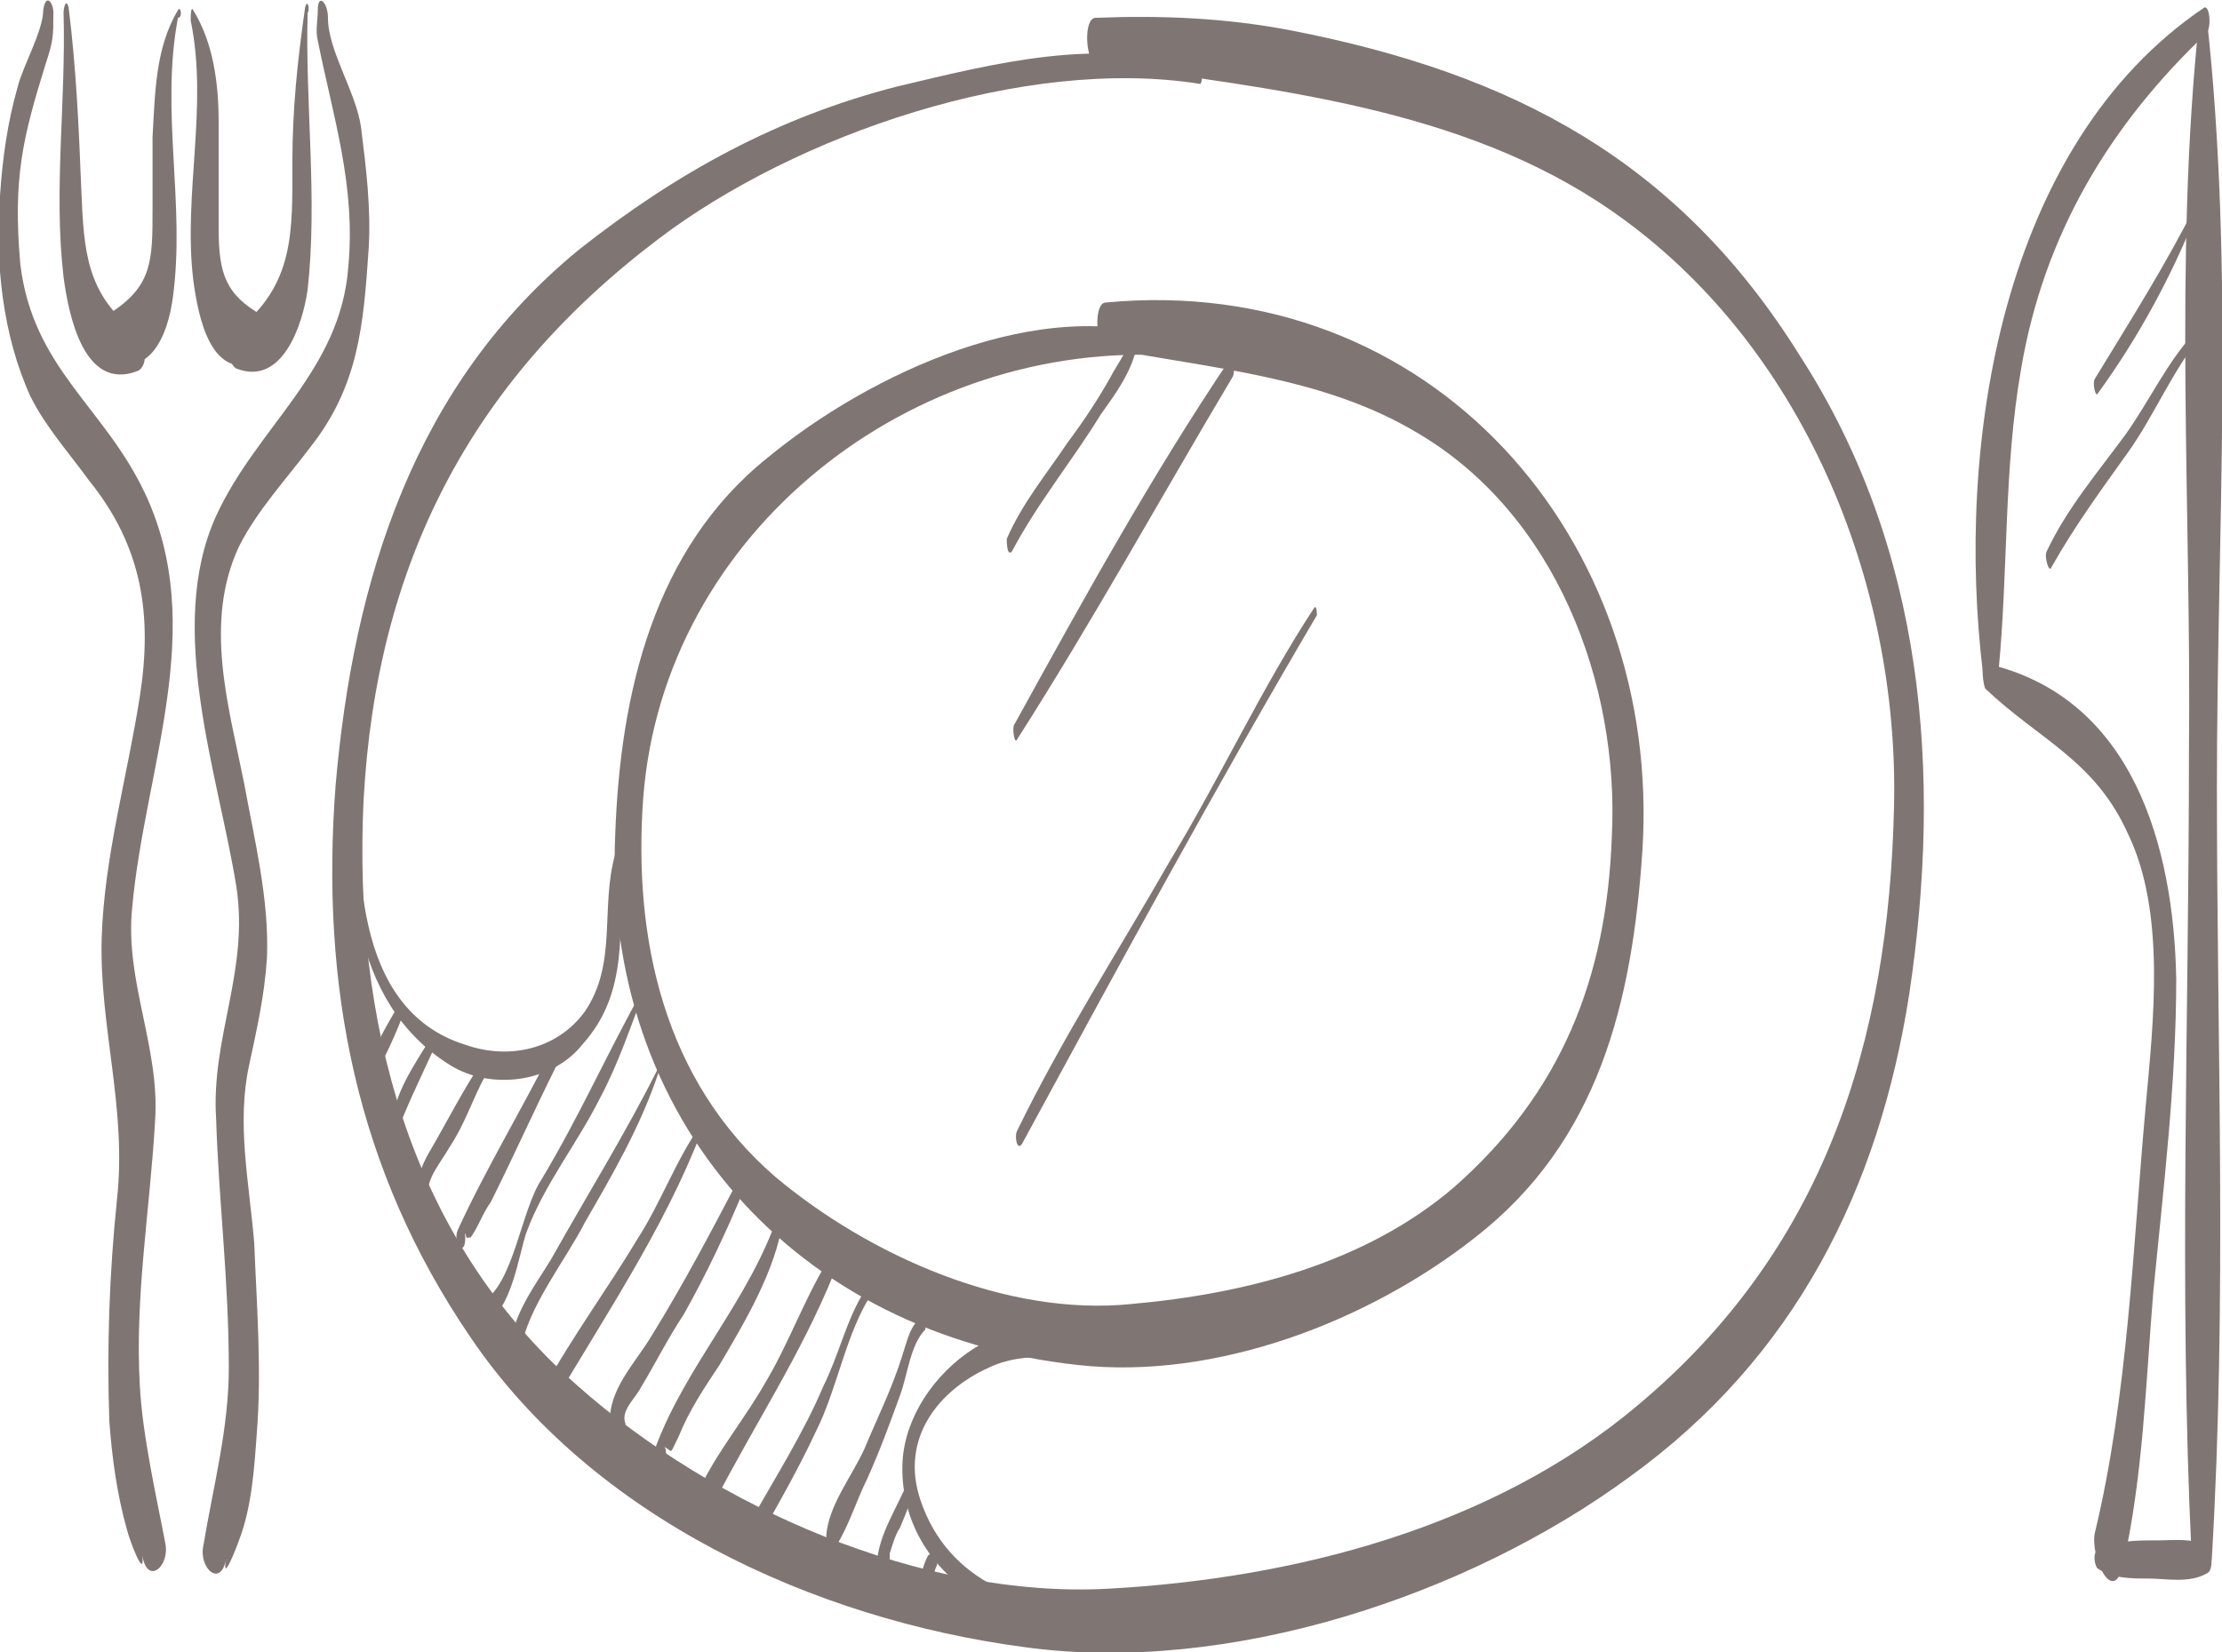 <?xml version="1.0" encoding="utf-8"?>
<!-- Generator: Adobe Illustrator 23.0.3, SVG Export Plug-In . SVG Version: 6.00 Build 0)  -->
<svg version="1.1" id="Ebene_1" xmlns="http://www.w3.org/2000/svg" xmlns:xlink="http://www.w3.org/1999/xlink" x="0px" y="0px"
	 viewBox="0 0 87.4 65" style="enable-background:new 0 0 87.4 65;" xml:space="preserve">
<style type="text/css">
	.st0{fill:#7F7674;}
</style>
<g>
	<path class="st0" d="M47.2,2.7c-3.9-1.3-8.1-0.2-11.9,0.7c-4.7,1.2-8.7,3.4-12.5,6.4c-6.5,5.3-8.9,13-9.6,21.1
		c-0.6,7.9,0.8,15.1,5.3,21.7c4.8,7.1,13.5,11.1,21.8,12.2c8,1.1,17.4-2,23.8-6.7c6.5-4.7,9.8-11.3,11-19c1.3-8.7,0.6-17.5-4.3-25.1
		C66,6.3,59.5,2.9,50.8,1.2c-2.6-0.5-5.1-0.6-7.7-0.5c-0.5,0-0.4,1.7,0,1.8c6.9,1,14.4,1.7,20.3,5.8c7.5,5.2,11.3,14.6,11.1,23.4
		c-0.2,9.4-2.8,17.5-10.1,23.6c-5.7,4.8-13.5,6.8-20.8,7.2c-7.3,0.4-15.5-3.2-20.9-8c-6.7-5.9-8.8-14.5-8.4-23
		c0.5-9.3,4.2-16.5,11.6-22.1c5.4-4.1,14.4-7.2,21.3-6.1C47.3,3.3,47.3,2.8,47.2,2.7z"/>
	<path class="st0" d="M46.2,13.4c-5.2-1.9-12,1.3-16,4.6c-4.5,3.6-5.8,9.3-6,14.8C23.7,44,31.3,52.5,42.4,53.7
		c5.4,0.6,11.4-1.7,15.6-5c4.9-3.8,6.2-9.3,6.6-15.2c0.8-12.3-8.3-22.8-21.1-21.6c-0.5,0-0.4,1.7,0,1.8c4.1,0.8,8.5,1.1,12.2,3.3
		c5.5,3.2,8,9.9,7.7,15.9c-0.2,5.6-2,10.1-6.2,13.8c-3.5,3-8.2,4.2-12.7,4.6c-4.9,0.5-10.3-1.9-14-5c-4.4-3.8-5.6-9.4-5.2-14.9
		C26.1,20.9,35.9,13.3,46.2,14C46.3,14,46.3,13.4,46.2,13.4z"/>
	<path class="st0" d="M86.7,0.3c-8,5.4-9.8,17.2-8.7,26.2c0.1,0.7,0.5,0.7,0.6,0c0.4-4,0.2-8,0.9-12c0.9-5.3,3.5-9.6,7.3-13.2
		C87,1,86.9,0.2,86.7,0.3z"/>
	<path class="st0" d="M86.5,0.8c-1,9.4-0.3,19.4-0.4,28.8c0,10.5-0.4,21.1,0.1,31.5c0,0.7,0.7,1.2,0.8,0.2
		c0.6-10.1,0.2-20.2,0.2-30.3c0-10,0.7-20.4-0.4-30.3C86.8,0.4,86.6,0.4,86.5,0.8z"/>
	<path class="st0" d="M78.1,27.1c2.1,2,4.3,2.8,5.6,5.7c1.5,3.1,1,7.4,0.7,10.7c-0.5,5.5-0.7,11.4-2,16.8c-0.2,0.9,0.7,2.9,1.1,1.3
		c0.8-3.5,0.9-7.2,1.2-10.8c0.4-4.1,0.9-8.2,0.9-12.3c-0.1-5.2-1.7-11.1-7.5-12.4C77.9,26,78,27,78.1,27.1z"/>
	<path class="st0" d="M82.5,61.7c0.6,0.4,1.3,0.4,2,0.4c0.7,0,1.6,0.2,2.3-0.2c0.3-0.1,0.2-1,0-1.1c-0.6-0.3-1.3-0.2-2-0.2
		c-0.8,0-1.6,0-2.3,0.4C82.3,61.1,82.4,61.6,82.5,61.7z"/>
	<path class="st0" d="M2.5,0.5c0.1,3.5-0.4,7,0,10.4c0.2,1.5,0.8,4.5,2.9,3.7c0.5-0.2,0.3-1.3,0-1.5c-2-1.5-2.1-3.2-2.2-5.6
		C3.1,5,3,2.7,2.7,0.3C2.6-0.1,2.5,0.3,2.5,0.5z"/>
	<path class="st0" d="M7,0.4c-0.9,1.5-0.9,3.3-1,5c0,0.9,0,1.9,0,2.8c0,2.1,0,3.1-1.8,4.2c-0.4,0.3-0.4,1.6,0,1.8
		c1.7,0.7,2.4-1,2.6-2.5c0.5-3.7-0.5-7.3,0.2-11C7.2,0.7,7.1,0.2,7,0.4z"/>
	<path class="st0" d="M12.5,0.4c0,0.4-0.1,0.8,0,1.2c0.6,3,1.5,5.7,1.2,8.9c-0.3,4.1-3.6,6.3-5.2,9.8c-2,4.4,0.1,10.2,0.8,14.6
		c0.5,3.3-1,5.9-0.8,9.1C8.6,47.2,9,50.4,9,53.8c0,2.4-0.6,4.6-1,7c-0.2,0.9,0.7,1.7,0.9,0.5c-0.2,1.1,0.4-0.4,0.5-0.7
		c0.5-1.3,0.6-2.8,0.7-4.2c0.2-2.5,0-5-0.1-7.5c-0.2-2.4-0.7-4.7-0.2-7c0.3-1.4,0.6-2.7,0.7-4.2c0.1-2.3-0.5-4.7-0.9-6.9
		c-0.6-3-1.6-6.3-0.2-9.3c0.7-1.4,1.9-2.7,2.8-3.9c1.9-2.4,2.1-4.8,2.3-7.8c0.1-1.6-0.1-3.2-0.3-4.8c-0.2-1.4-1.3-3-1.3-4.3
		C12.9,0.1,12.5-0.3,12.5,0.4z"/>
	<path class="st0" d="M1.7,0.4c0,0.8-0.8,2.2-1,3C0.3,4.8,0.1,6.2,0,7.7c-0.2,2.6,0.1,5.5,1.2,7.9c0.6,1.2,1.5,2.2,2.3,3.3
		c2.1,2.6,2.5,5.3,2,8.5c-0.5,3.2-1.4,6.3-1.5,9.5c-0.1,3.5,1,6.7,0.6,10.3c-0.3,2.9-0.4,5.8-0.3,8.7c0.1,1.4,0.3,2.9,0.7,4.3
		c0.1,0.4,0.7,2,0.6,1c0.2,1.2,1.1,0.4,0.9-0.5c-0.3-1.6-0.9-4.2-1-6.2c-0.2-3.5,0.4-6.9,0.6-10.4c0.2-2.9-1.2-5.5-0.9-8.4
		c0.5-5.5,3-11,0.5-16.3c-1.6-3.4-4.4-4.9-4.9-9C0.5,7,0.9,5.4,1.8,2.5c0.3-0.9,0.3-1.1,0.3-2C2.1,0.1,1.8-0.3,1.7,0.4z"/>
	<path class="st0" d="M12,0.3c-0.3,2.1-0.5,4-0.5,6.1c0,2.7,0.1,4.8-2.2,6.6c-0.3,0.3-0.4,1.3,0,1.5c1.8,0.7,2.6-1.7,2.8-3.1
		c0.4-3.6-0.1-7.3,0-10.9C12.2,0.4,12.1-0.1,12,0.3z"/>
	<path class="st0" d="M7.5,0.8C8.2,4.2,7.2,7.6,7.6,11c0.2,1.5,0.7,4.1,2.7,3.2c0.5-0.2,0.4-1.6,0-1.8C8.9,11.6,8.6,10.8,8.6,9
		c0-1.4,0-2.8,0-4.2c0-1.5-0.2-3.1-1-4.4C7.5,0.2,7.5,0.7,7.5,0.8z"/>
	<path class="st0" d="M14.1,30c-0.6,4.2-0.4,9.4,3.6,11.9c1.6,1,4,0.7,5.2-0.8c1.9-2.1,1.4-4.6,1.6-7.2c0-0.2-0.2-0.7-0.3-0.3
		c-0.6,2.1,0.1,4.3-1.2,6.2c-1.1,1.5-3,1.9-4.7,1.3c-4.5-1.4-4.3-7.4-4.1-11.1C14.2,30,14.1,29.8,14.1,30z"/>
	<path class="st0" d="M43.7,63.3c-3.2,0.1-6.4-1-7.5-4.3c-0.8-2.4,0.7-4.3,2.7-5.2c1.5-0.7,2.9-0.3,4.5-0.2c0.3,0,0.2-0.6,0-0.7
		c-3.3-2.2-7.7,1.1-7.9,4.6c-0.2,4.4,4.3,7.1,8.2,6.2C43.9,63.7,43.9,63.3,43.7,63.3z"/>
	<path class="st0" d="M48.4,14.4l0-0.1L48.4,14.4z"/>
	<path class="st0" d="M48.4,14.1c-3.1,4.6-5.8,9.5-8.5,14.4c-0.1,0.1,0,0.8,0.1,0.6c3-4.7,5.7-9.6,8.5-14.3
		C48.6,14.5,48.5,13.9,48.4,14.1z"/>
	<path class="st0" d="M44.5,13.1c0,0.5-0.6,1.3-0.8,1.7c-0.5,0.9-1.1,1.8-1.7,2.6c-0.8,1.2-1.8,2.4-2.4,3.8c0,0.1,0,0.7,0.2,0.5
		c1-1.9,2.4-3.6,3.5-5.4c0.5-0.7,1.8-2.4,1.3-3.4C44.5,12.7,44.5,13.1,44.5,13.1z"/>
	<path class="st0" d="M51.7,23.9c-2.1,3.2-3.7,6.7-5.7,10c-2,3.5-4.2,6.9-6,10.6c-0.1,0.2,0,0.8,0.2,0.5C44,38,47.8,31,51.8,24.2
		C51.8,24.2,51.8,23.8,51.7,23.9z"/>
	<path class="st0" d="M15.7,39.5c-0.4,0.7-0.9,1.5-1.1,2.2c0,0.1,0,0.8,0.2,0.5c0.4-0.7,0.8-1.6,1.1-2.4
		C15.9,39.8,15.8,39.3,15.7,39.5z"/>
	<path class="st0" d="M16.9,40.9c-0.6,1-1.4,2.1-1.5,3.4c0,0.1,0.1,0.6,0.2,0.3c0.4-1.1,0.9-2.1,1.4-3.2
		C17.1,41.3,17,40.7,16.9,40.9z"/>
	<path class="st0" d="M19,41.7c-0.8,1.2-1.4,2.4-2.1,3.6c-0.3,0.5-0.7,1.4-0.3,2c0.1,0.2,0.2-0.1,0.2-0.2c0-0.8,0.5-1.3,0.9-2
		c0.6-0.9,0.9-1.9,1.4-2.8C19.2,42.1,19.1,41.5,19,41.7z"/>
	<path class="st0" d="M21.7,41.3c-1.2,2.4-2.6,4.7-3.7,7.1c-0.2,0.5,0.3,1.1,0.3,0.3c0-0.1,0-0.3-0.1-0.3c-0.1-0.1-0.1,0,0.3,0.3
		c0.3-0.4,0.5-1,0.8-1.4c0.9-1.8,1.7-3.6,2.6-5.4C21.9,41.7,21.8,41.1,21.7,41.3z"/>
	<path class="st0" d="M18.4,48.7c0.1,0,0.1-0.2,0-0.2C18.3,48.5,18.3,48.7,18.4,48.7z"/>
	<path class="st0" d="M25.3,38.9c-1.4,2.5-2.5,5-4,7.5c-0.8,1.2-1.1,4.1-2.3,4.8c-0.2,0.1-0.2,0.9,0.1,0.8c1-0.4,1.3-2.6,1.6-3.5
		c0.7-1.9,2-3.5,2.9-5.3c0.7-1.3,1.2-2.8,1.7-4.1C25.4,39.1,25.4,38.8,25.3,38.9z"/>
	<path class="st0" d="M25.9,42c-1.3,2.6-2.8,5-4.2,7.5c-0.6,1-1.6,2.3-1.6,3.5c0,0.4,0.3,0.6,0.4,0.1c0.2-1.6,1.8-3.6,2.5-5
		c1.1-1.9,2.2-3.8,2.9-5.9C26.1,42.2,26,41.9,25.9,42z"/>
	<path class="st0" d="M27.6,44.2c-1,1.4-1.6,3.1-2.5,4.5c-1.2,2-2.6,3.9-3.7,5.9c-0.2,0.3,0.1,1.3,0.3,0.8c0-0.1,0.1-0.2,0.1-0.3
		c0-0.1,0-0.9-0.2-0.7l-0.2,0.2c0.1,0.3,0.1,0.6,0.2,0.9c2.1-3.6,4.5-7.1,6-11C27.7,44.4,27.7,44,27.6,44.2z"/>
	<path class="st0" d="M29.1,46.3c-1.1,2.1-2.2,4.2-3.5,6.3c-0.6,1-1.7,2.1-1.6,3.4c0,0.1,0,0.4,0.2,0.4l0.2,0.1
		c0.2,0.1,0.2-0.4,0.2-0.5c-0.2-0.5,0.4-1,0.6-1.4c0.6-1,1.1-2,1.7-2.9c0.9-1.6,1.7-3.3,2.4-5C29.3,46.6,29.2,46.2,29.1,46.3z"/>
	<path class="st0" d="M30.6,47.8c-1.1,3.3-3.6,5.9-4.8,9.1c-0.2,0.7,0.4,1.2,0.4,0.4c0-0.1,0-0.4-0.1-0.4c0.4,0.2,0.2,0.4,0.6-0.4
		c0.4-1,1-1.9,1.6-2.8c1-1.7,2.2-3.7,2.5-5.7C30.8,47.9,30.7,47.6,30.6,47.8z"/>
	<path class="st0" d="M32.5,49.7c-0.9,1.5-1.5,3.2-2.4,4.7c-0.8,1.4-1.8,2.6-2.5,4c0.1,0.2,0.3,0.4,0.4,0.6c0-0.1,0-0.2,0.1-0.3
		c0-0.1,0-0.8-0.2-0.6l-0.1,0.1c-0.4,0.3,0,1.4,0.3,0.9c1.6-3.1,3.4-5.8,4.7-9C32.6,50,32.6,49.5,32.5,49.7z"/>
	<path class="st0" d="M34,50.8c-0.7,1.1-1,2.5-1.6,3.7c-0.8,1.9-1.9,3.6-2.9,5.4c0.1,0.2,0.3,0.3,0.4,0.5c0-0.1,0-0.2,0-0.2
		c0-0.1,0-0.5-0.2-0.5l-0.1,0c-0.6,0.2-0.1,1.4,0.2,0.9c0.8-1.4,1.6-2.8,2.3-4.3c0.8-1.6,1.1-3.5,2-5.1C34.2,51.2,34.1,50.6,34,50.8
		z"/>
	<path class="st0" d="M36.3,51.8c-0.5,0.3-0.6,0.9-0.8,1.5c-0.4,1.3-1,2.5-1.5,3.7c-0.5,1.1-1.4,2.2-1.5,3.4c0,0.2,0.2,0.9,0.4,0.4
		c0.5-0.8,0.8-1.8,1.2-2.6c0.5-1.1,0.9-2.2,1.3-3.3c0.3-0.8,0.4-2,1-2.6C36.4,52.2,36.4,51.7,36.3,51.8z"/>
	<path class="st0" d="M35.7,58.3c-0.4,1-1.1,2-1.2,3.1c0,0.1,0,0.3,0.2,0.4l0,0c0.1,0,0.1,0,0.2-0.1c0.1-0.2,0.1-0.4,0.1-0.6
		c0.1-0.3,0.2-0.7,0.4-1c0.2-0.5,0.5-1.1,0.5-1.7C35.8,58.4,35.7,58.2,35.7,58.3z"/>
	<path class="st0" d="M36.5,61.2c-0.2,0.4-0.3,0.8-0.3,1.2c0,0.1,0.2,0.5,0.3,0.2c0.1-0.3,0.2-0.6,0.3-0.9c0.1-0.2,0.1-0.3,0-0.5
		C36.7,61.1,36.6,61.1,36.5,61.2z"/>
	<path class="st0" d="M86.4,8c-1.2,2.4-2.6,4.6-4,6.9c-0.1,0.1,0,0.7,0.1,0.6c1.6-2.2,2.9-4.6,3.9-7.1C86.5,8.3,86.5,7.9,86.4,8z"/>
	<path class="st0" d="M86.5,12.9c-1.2,1.2-1.9,2.8-2.9,4.2c-1.1,1.5-2.3,2.9-3.1,4.6c-0.1,0.2,0.1,0.9,0.2,0.6c0.9-1.6,2-3.1,3-4.5
		c1-1.4,1.7-3.1,2.8-4.5C86.6,13.1,86.6,12.8,86.5,12.9z"/>
</g>
</svg>
